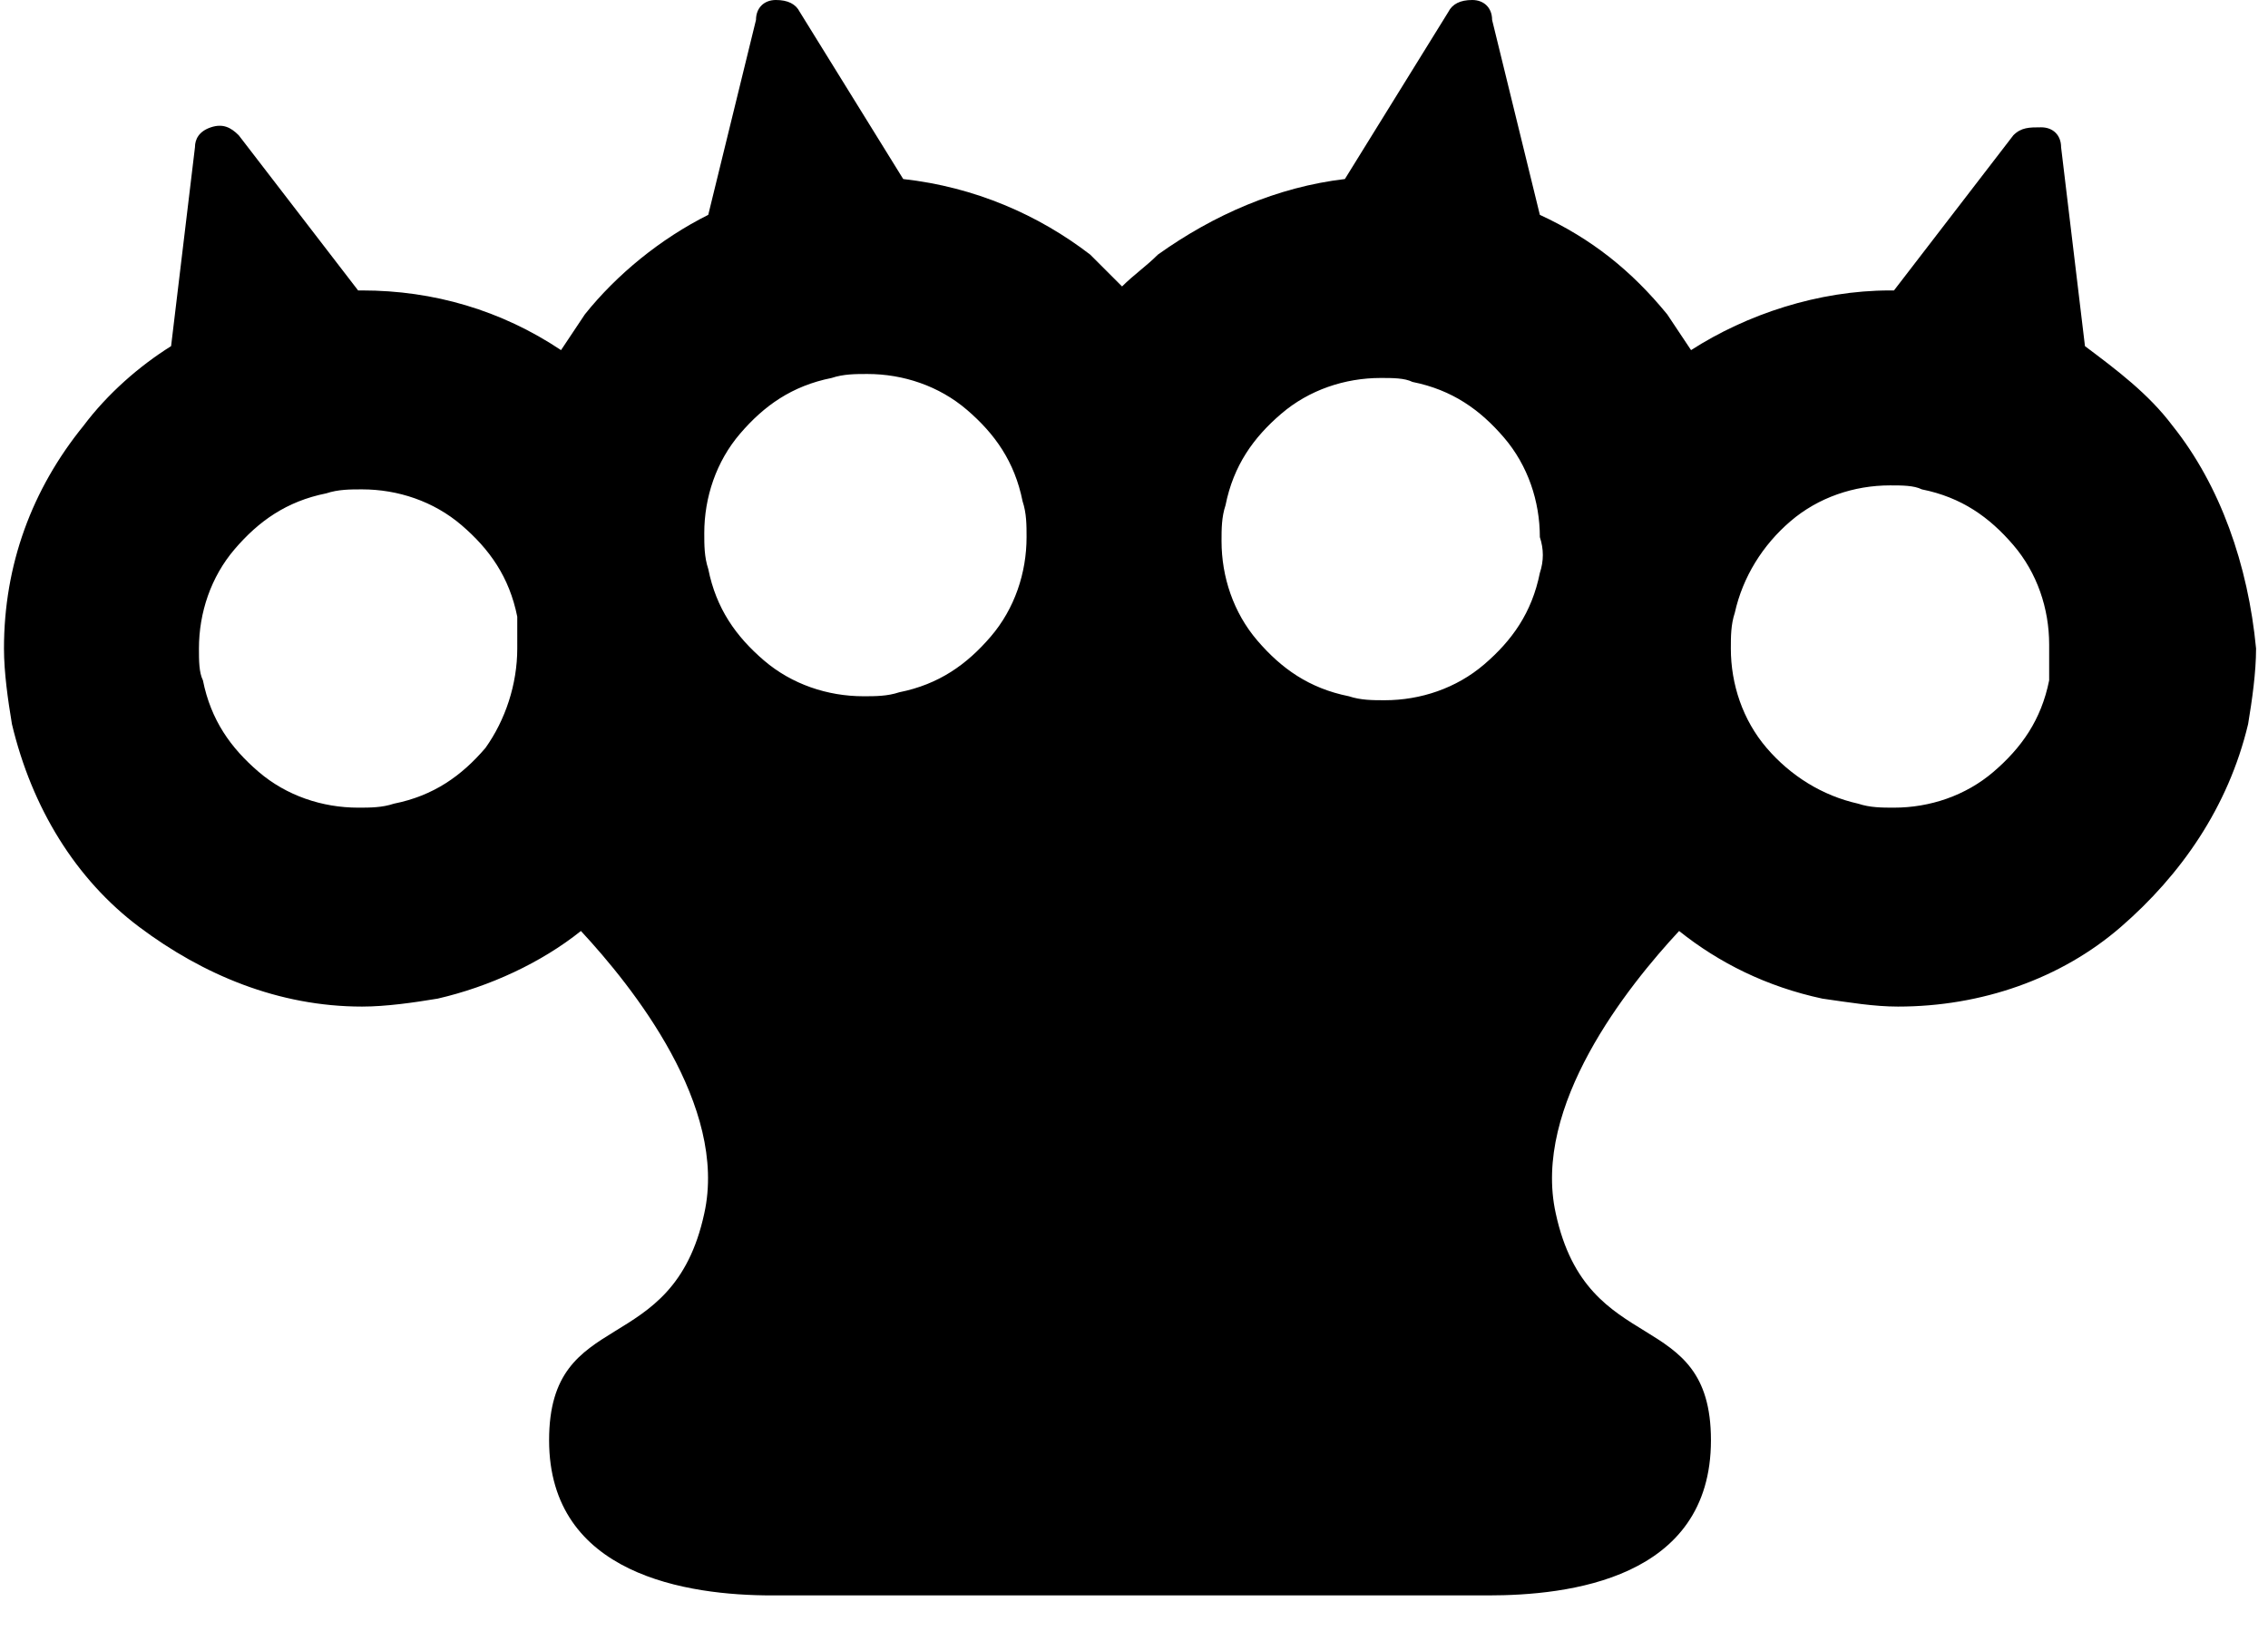 <?xml version="1.0" encoding="utf-8"?>
<!-- Generator: Adobe Illustrator 19.0.0, SVG Export Plug-In . SVG Version: 6.00 Build 0)  -->
<svg version="1.1" id="Calque_1" xmlns="http://www.w3.org/2000/svg" xmlns:xlink="http://www.w3.org/1999/xlink" x="0px" y="0px"
	 viewBox="11 -2 57 41" style="enable-background:new 11 -2 57 41;" xml:space="preserve">
<path d="M65.6,8.7c-0.6-0.8-1.4-1.4-2.2-2l-0.6-5c0-0.3-0.2-0.5-0.5-0.5s-0.5,0-0.7,0.2l-3,3.9c0,0-0.1,0-0.1,0h0
	c-1.8,0-3.6,0.6-5,1.5c-0.2-0.3-0.4-0.6-0.6-0.9C52,4.8,51,4,49.7,3.4l-1.2-4.9C48.5-1.8,48.3-2,48-2c-0.3,0-0.5,0.1-0.6,0.3
	l-2.6,4.2c-1.7,0.2-3.3,0.9-4.7,1.9c-0.3,0.3-0.6,0.5-0.9,0.8C39,5,38.7,4.7,38.4,4.4c-1.3-1-2.9-1.7-4.7-1.9l-2.6-4.2
	C31-1.9,30.8-2,30.5-2c-0.3,0-0.5,0.2-0.5,0.5l-1.2,4.9c-1.2,0.6-2.3,1.5-3.1,2.5c-0.2,0.3-0.4,0.6-0.6,0.9c-1.5-1-3.2-1.5-5-1.5h0
	c0,0-0.1,0-0.1,0l-3-3.9c-0.2-0.2-0.4-0.3-0.7-0.2s-0.4,0.3-0.4,0.5l-0.6,5c-0.8,0.5-1.6,1.2-2.2,2c-1.3,1.6-2,3.5-2,5.6
	c0,0.6,0.1,1.3,0.2,1.9c0.5,2.1,1.6,3.9,3.2,5.1s3.5,2,5.6,2c0.6,0,1.3-0.1,1.9-0.2h0c1.3-0.3,2.6-0.9,3.6-1.7
	c1.3,1.4,3.7,4.4,3.1,7.1c-0.8,3.7-3.9,2.3-3.9,5.7c0,3.4,3.5,3.9,5.6,3.9c1.1,0,4.1,0,6.8,0c2.4,0,4.4,0,4.4,0c2.7,0,5.7,0,6.8,0
	c2,0,5.6-0.4,5.6-3.9c0-3.4-3.1-2-3.9-5.7c-0.6-2.7,1.8-5.7,3.1-7.1c1,0.8,2.2,1.4,3.6,1.7c0.7,0.1,1.3,0.2,1.9,0.2
	c2.1,0,4.1-0.7,5.6-2s2.7-3,3.2-5.1v0c0.1-0.6,0.2-1.3,0.2-1.9C67.5,12.2,66.8,10.2,65.6,8.7z M23.2,16.8c-0.6,0.7-1.3,1.2-2.3,1.4
	c-0.3,0.1-0.6,0.1-0.9,0.1c-0.9,0-1.8-0.3-2.5-0.9s-1.2-1.3-1.4-2.3C16,14.9,16,14.6,16,14.3c0-0.9,0.3-1.8,0.9-2.5s1.3-1.2,2.3-1.4
	h0c0.3-0.1,0.6-0.1,0.9-0.1c0.9,0,1.8,0.3,2.5,0.9c0.7,0.6,1.2,1.3,1.4,2.3C24,13.7,24,14,24,14.3C24,15.2,23.7,16.1,23.2,16.8z
	 M35.9,14c-0.6,0.7-1.3,1.2-2.3,1.4c-0.3,0.1-0.6,0.1-0.9,0.1c-0.9,0-1.8-0.3-2.5-0.9s-1.2-1.3-1.4-2.3c-0.1-0.3-0.1-0.6-0.1-0.9
	c0-0.9,0.3-1.8,0.9-2.5c0.6-0.7,1.3-1.2,2.3-1.4h0c0.3-0.1,0.6-0.1,0.9-0.1c0.9,0,1.8,0.3,2.5,0.9s1.2,1.3,1.4,2.3
	c0.1,0.3,0.1,0.6,0.1,0.9C36.8,12.4,36.5,13.3,35.9,14z M49.7,12.4c-0.2,1-0.7,1.7-1.4,2.3s-1.6,0.9-2.5,0.9c-0.3,0-0.6,0-0.9-0.1
	c-1-0.2-1.7-0.7-2.3-1.4s-0.9-1.6-0.9-2.5c0-0.3,0-0.6,0.1-0.9c0.2-1,0.7-1.7,1.4-2.3c0.7-0.6,1.6-0.9,2.5-0.9c0.3,0,0.6,0,0.8,0.1
	h0c1,0.2,1.7,0.7,2.3,1.4c0.6,0.7,0.9,1.6,0.9,2.5C49.8,11.8,49.8,12.1,49.7,12.4z M62.5,15.1c-0.2,1-0.7,1.7-1.4,2.3
	c-0.7,0.6-1.6,0.9-2.5,0.9c-0.3,0-0.6,0-0.9-0.1c-0.9-0.2-1.7-0.7-2.3-1.4c-0.6-0.7-0.9-1.6-0.9-2.5c0-0.3,0-0.6,0.1-0.9v0
	c0.2-0.9,0.7-1.7,1.4-2.3s1.6-0.9,2.5-0.9c0.3,0,0.6,0,0.8,0.1h0c1,0.2,1.7,0.7,2.3,1.4c0.6,0.7,0.9,1.6,0.9,2.5
	C62.5,14.6,62.5,14.9,62.5,15.1z"/>
</svg>
